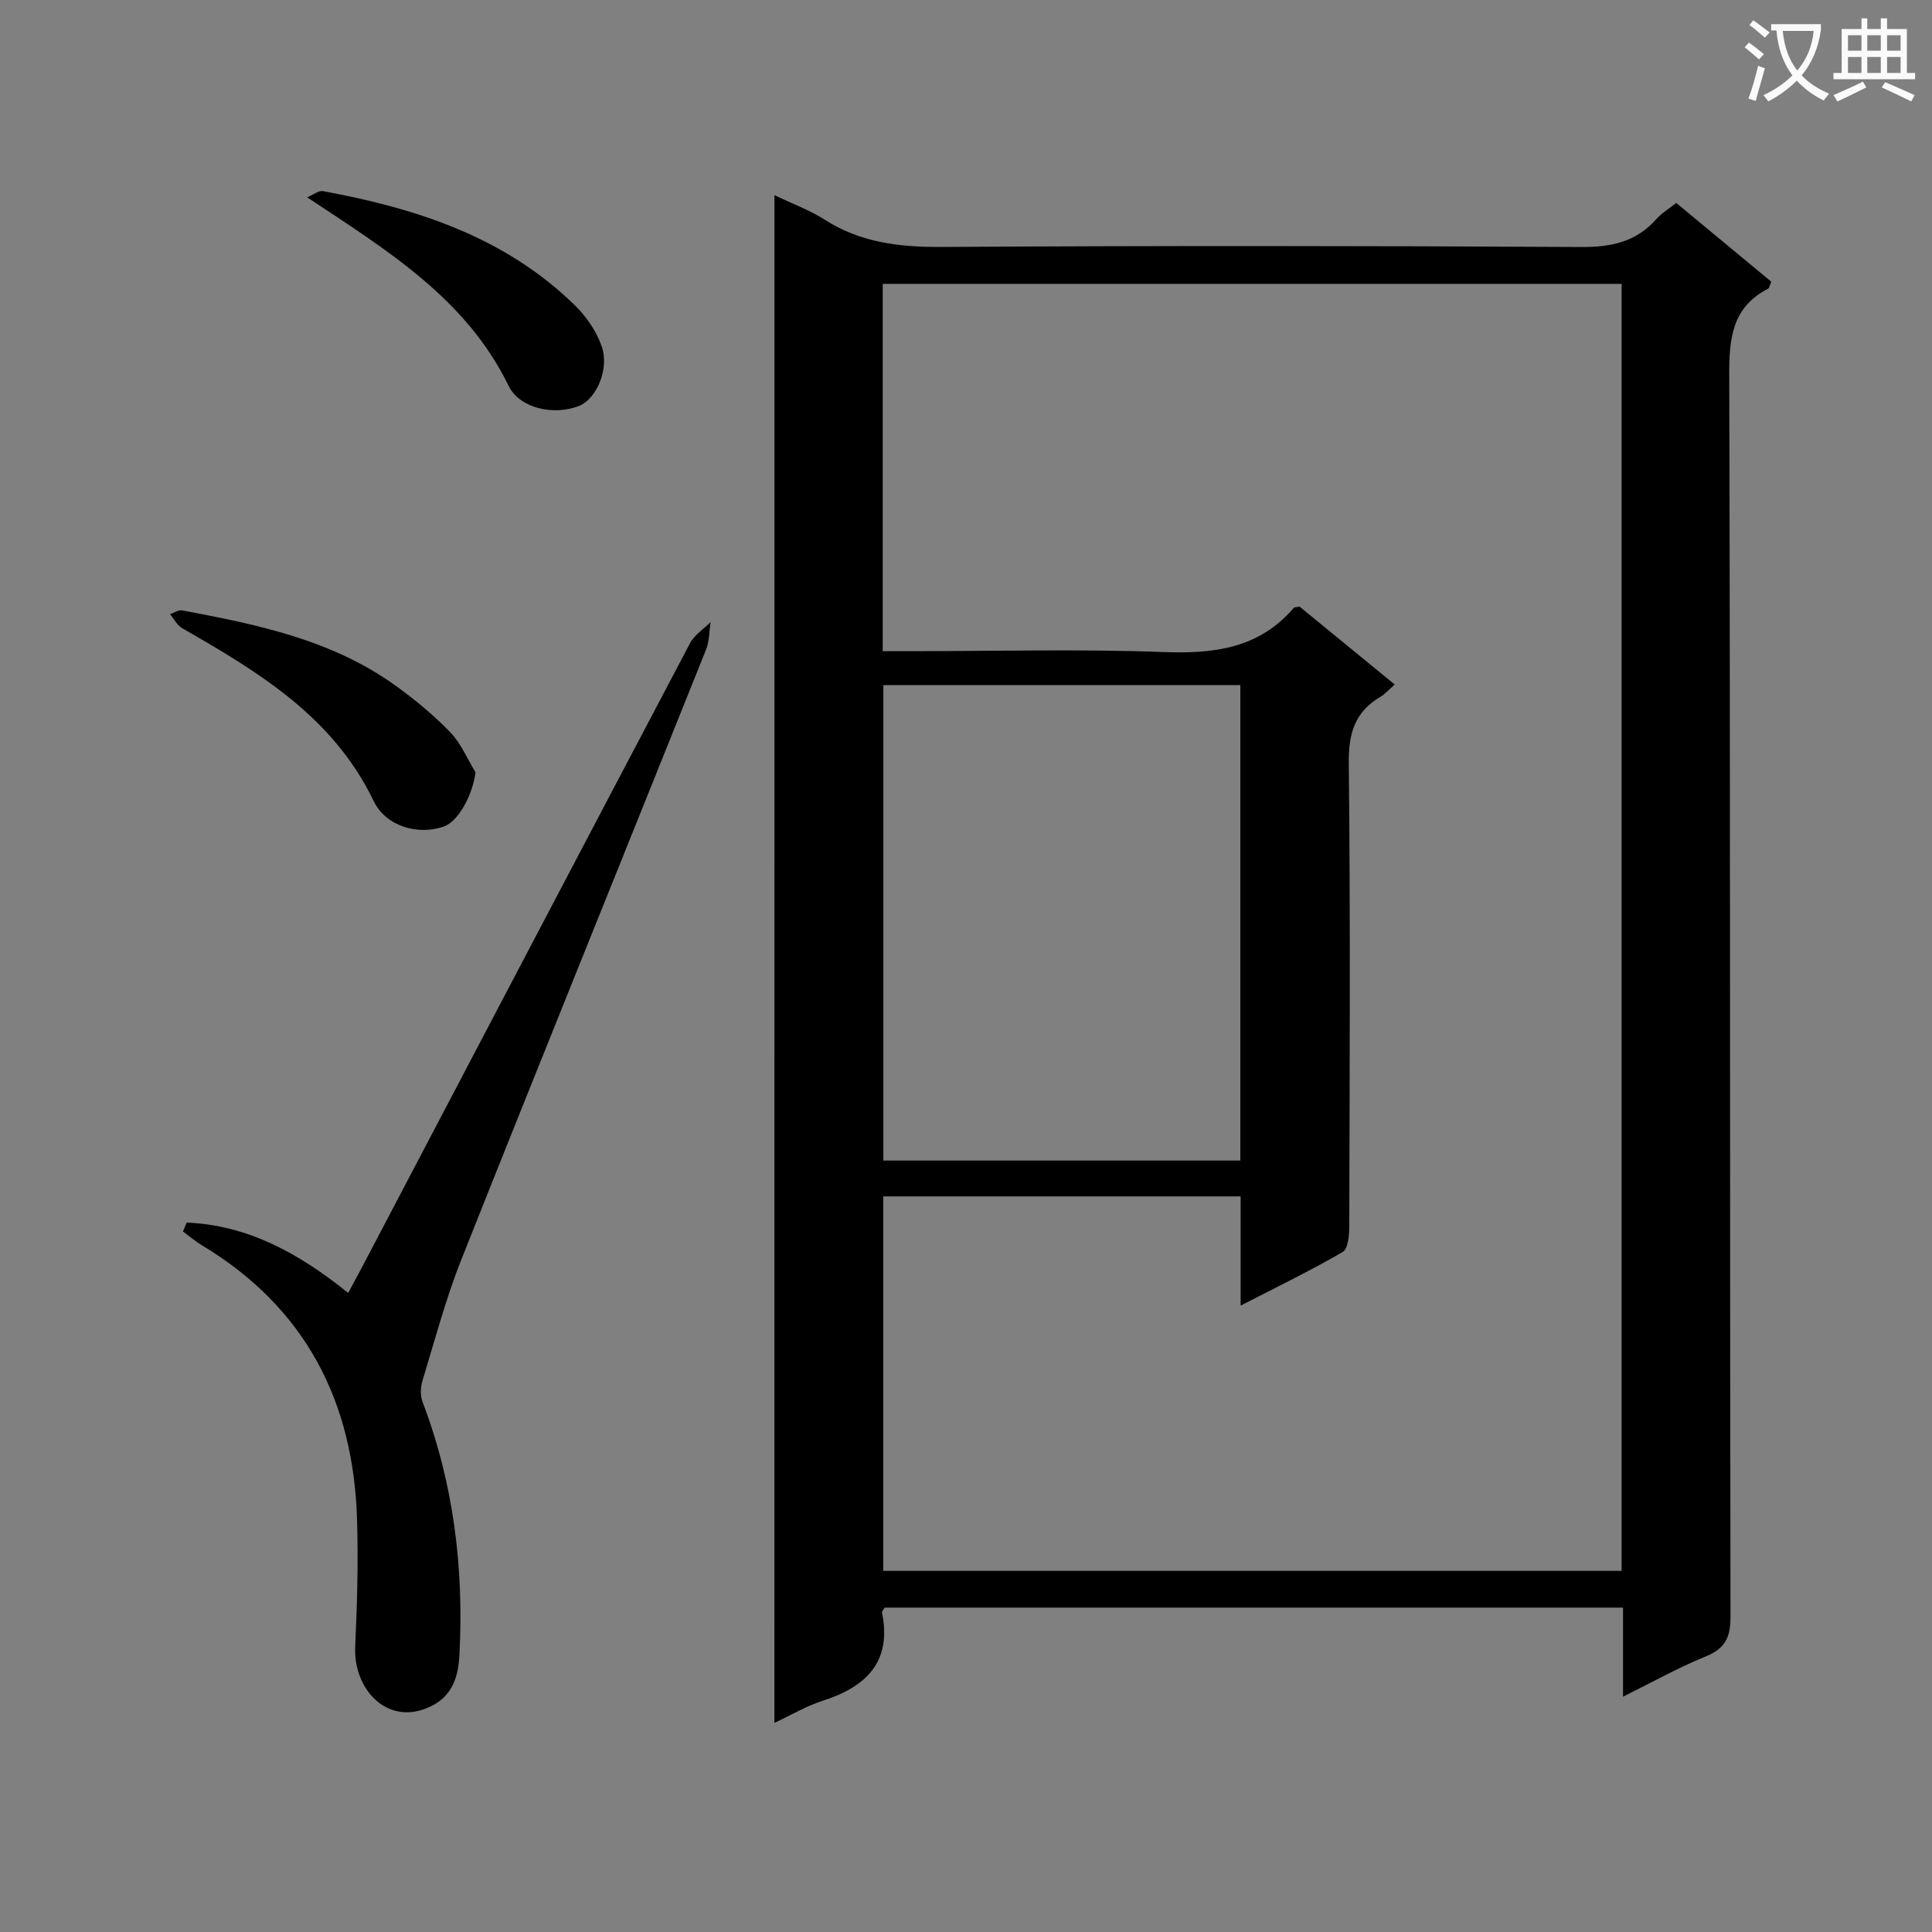 <svg enable-background="new 0 0 400 400" viewBox="0 0 400 400" xmlns="http://www.w3.org/2000/svg"><rect x="0" y="0" width="400" height="400" fill="#808080" stroke="none"/><path d="m362.1 8.8c1.1.8 2.1 1.6 3.1 2.4l-1 1.1c-1.3-1.1-2.3-2-3-2.5zm1.9 4.8c.5.2.9.4 1.4.5-.6 2.3-1.3 4.5-1.9 6.8l-1.5-.5c.8-2.1 1.4-4.3 2-6.8zm-1-9.4c1.3.9 2.4 1.8 3.4 2.5l-1 1.1c-1.4-1.2-2.4-2.1-3.2-2.6zm3.7 2.2v-1.4h10.3v1.2c-.5 3.6-1.8 6.8-4 9.4 1.5 1.6 3.4 2.8 5.7 3.8-.3.4-.7.8-1.1 1.4-2.3-1.1-4.1-2.5-5.6-4.1-1.6 1.6-3.6 3.1-5.9 4.3-.3-.5-.7-.9-1-1.3 2.4-1.1 4.4-2.5 6-4.1-1.9-2.5-3-5.6-3.3-9.3h-1.1zm8.8 0h-6.4c.3 3.3 1.3 6 3 8.2 2-2.3 3.1-5.1 3.4-8.2z" fill="#fafafb"/><path d="m385.3 3.8h1.3v2.2h2.8v-2.2h1.3v2.2h4.1v9.1h1.7v1.3h-16.9v-1.3h1.7v-9.1h4.1v-2.2zm.4 13.1.7 1.2c-1.8.9-3.8 1.9-6 2.9-.2-.4-.5-.8-.8-1.3 2.3-1 4.3-1.9 6.1-2.8zm-3.1-6.4h2.8v-3.2h-2.8zm0 4.6h2.8v-3.3h-2.8zm4-4.6h2.8v-3.2h-2.8zm0 4.6h2.8v-3.3h-2.8zm3.7 1.9c2.1.9 4.1 1.8 6.1 2.7l-.7 1.3c-2.2-1.1-4.2-2-6.1-2.9zm3.2-9.7h-2.8v3.2h2.8zm-2.8 7.8h2.8v-3.3h-2.8z" fill="#fafafb"/><g fill="#010000"><path d="m160.34 40.41c3.83 1.83 7.31 3.09 10.35 5.04 7.47 4.79 15.53 5.73 24.25 5.68 44.16-.27 88.33-.24 132.49.01 6.24.04 11.36-1.09 15.54-5.82 1.07-1.21 2.53-2.07 4.08-3.3 6.63 5.49 13.13 10.89 19.67 16.3-.29.64-.36 1.3-.69 1.47-7.48 3.88-8.04 10.33-8.01 17.98.24 85.66.11 171.33.26 256.99.01 4.3-1.14 6.57-5.17 8.21-5.65 2.29-11.01 5.31-17.08 8.31 0-6.5 0-12.26 0-18.44-51.23 0-102.09 0-152.88 0-.25.44-.58.76-.54 1 2.09 10.33-3.34 15.42-12.38 18.32-3.27 1.05-6.29 2.86-9.9 4.54.01-105.57.01-210.61.01-316.29zm22.53 207.29v77.53h152.87c0-88.95 0-177.55 0-266.46-51.06 0-101.93 0-152.98 0v76.05h5.71c17.5 0 35.01-.47 52.48.18 10.45.39 19.73-.77 26.91-9.14.16-.19.6-.14 1.2-.27 6.38 5.23 12.9 10.56 19.7 16.13-1.21 1.06-1.97 1.96-2.92 2.52-5.29 3.11-6.66 7.54-6.59 13.68.35 31.99.18 63.98.1 95.97 0 1.83-.24 4.67-1.36 5.32-6.67 3.87-13.63 7.24-21.13 11.1 0-8.09 0-15.21 0-22.61-24.74 0-49.17 0-73.99 0zm73.93-105.86c-24.96 0-49.48 0-73.91 0v98.44h73.91c0-32.9 0-65.49 0-98.44z"/><path d="m38.64 253.12c12.6.53 23.15 6.27 33.45 14.57.97-1.81 1.88-3.47 2.76-5.14 22.65-43.13 45.28-86.28 68.01-129.37.91-1.73 2.82-2.94 4.27-4.39-.3 1.92-.25 3.97-.96 5.73-16.86 42.09-33.9 84.11-50.65 126.24-3.24 8.16-5.49 16.71-8.06 25.13-.41 1.33-.47 3.05.01 4.32 6.45 16.91 8.59 34.44 7.65 52.41-.23 4.34-1.32 8.36-5.8 10.6-8.86 4.44-16.21-3.3-15.78-12.32.41-8.78.65-17.59.38-26.36-.74-24.49-10.75-43.88-32.15-56.74-1.36-.82-2.59-1.88-3.88-2.83.26-.62.5-1.24.75-1.85z"/><path d="m98.45 159.9c-.59 4.62-3.48 10.13-6.56 11.22-5.29 1.87-11.98.01-14.53-5.28-8.38-17.42-23.82-26.72-39.62-35.76-1.05-.6-1.7-1.92-2.54-2.91.84-.29 1.75-.95 2.51-.8 15.51 2.92 30.98 6.08 44.15 15.56 4.03 2.9 7.92 6.11 11.36 9.68 2.23 2.3 3.52 5.5 5.23 8.29z"/><path d="m63.59 40.85c1.31-.54 2.39-1.44 3.27-1.28 19.35 3.56 37.69 9.48 52.18 23.66 2.37 2.32 4.47 5.38 5.54 8.49 1.64 4.75-1.15 10.93-4.72 12.33-5.16 2.03-12.24.55-14.55-4.16-8.8-18.02-24.93-27.93-41.72-39.04z"/></g></svg>